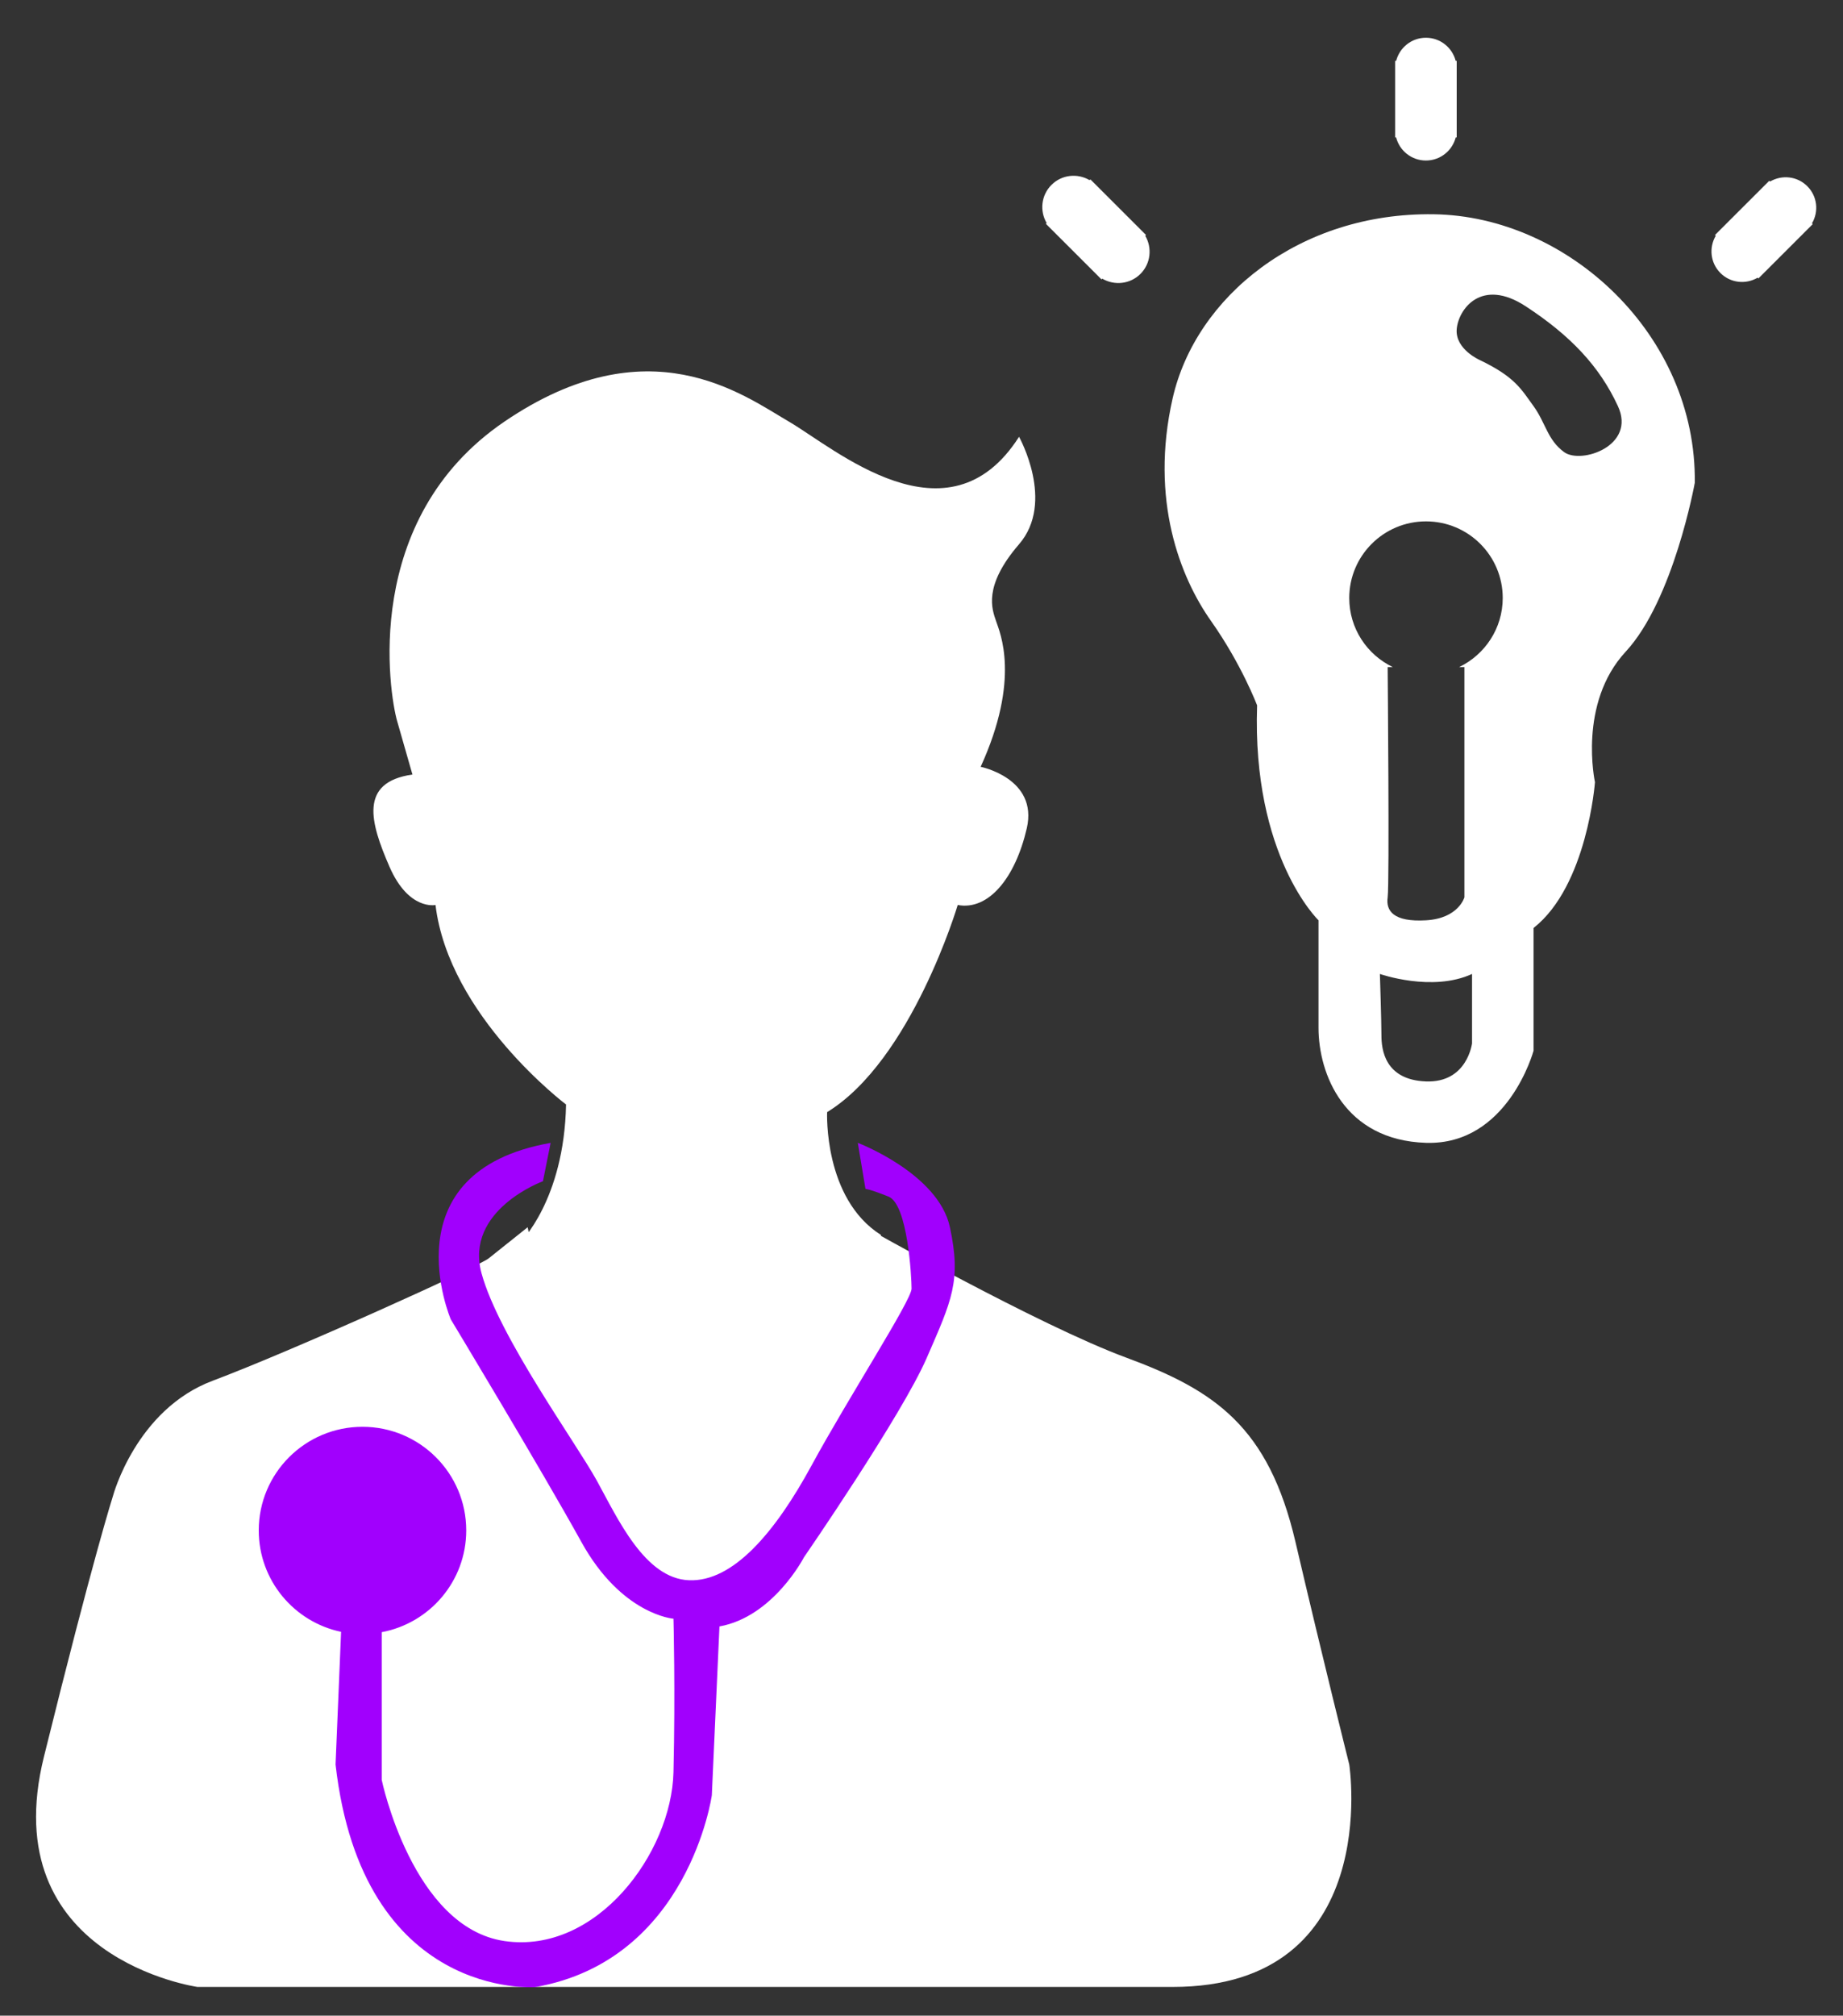 <svg width="43" height="47" viewBox="0 0 43 47" fill="none" xmlns="http://www.w3.org/2000/svg">
<rect x="0" y="0" width="43" height="47" fill="#333333" stroke="none"/>
<path d="M39.542 11.258C39.586 7.813 36.586 5.04 33.45 4.996C30.315 4.951 27.897 6.919 27.359 9.29C26.822 11.661 27.538 13.465 28.255 14.48C28.971 15.494 29.33 16.448 29.33 16.448C29.21 19.967 30.763 21.459 30.763 21.459C30.763 21.459 30.763 22.891 30.763 23.964C30.763 25.038 31.36 26.588 33.272 26.648C35.183 26.707 35.78 24.5 35.78 24.5V21.638C37.034 20.653 37.213 18.238 37.213 18.238C37.213 18.238 36.81 16.404 37.93 15.195C39.049 13.988 39.542 11.258 39.542 11.258ZM34.346 24.322C34.346 24.322 34.238 25.252 33.27 25.216C32.303 25.18 32.231 24.464 32.231 24.142C32.231 23.819 32.195 22.71 32.195 22.71C32.195 22.71 33.413 23.139 34.345 22.71V24.322H34.346ZM34.045 15.554H34.167V20.923C34.167 20.923 34.033 21.414 33.272 21.459C32.51 21.504 32.331 21.236 32.376 20.923C32.421 20.61 32.376 15.554 32.376 15.554H32.495C31.894 15.265 31.48 14.654 31.48 13.944C31.48 12.957 32.282 12.157 33.27 12.157C34.26 12.157 35.061 12.957 35.061 13.944C35.06 14.654 34.645 15.265 34.045 15.554ZM36.495 10.543C36.102 10.257 36.065 9.863 35.779 9.469C35.492 9.075 35.349 8.789 34.525 8.395C34.525 8.395 33.952 8.145 33.987 7.679C34.023 7.214 34.56 6.463 35.599 7.143C36.638 7.823 37.318 8.538 37.748 9.469C38.18 10.399 36.889 10.829 36.495 10.543Z" fill="white"/>
<path d="M33.963 1.418C33.883 1.108 33.602 0.88 33.269 0.88C32.935 0.88 32.655 1.108 32.575 1.418H32.551V3.205H32.574C32.653 3.514 32.933 3.743 33.269 3.743C33.604 3.743 33.884 3.514 33.964 3.205H33.987V1.418H33.963Z" fill="white"/>
<path d="M42.167 4.342C41.932 4.106 41.573 4.071 41.298 4.233L41.28 4.215L40.14 5.353L40.013 5.48L40.031 5.498C39.869 5.773 39.904 6.13 40.14 6.366C40.375 6.602 40.734 6.637 41.008 6.475L41.026 6.493L41.153 6.366L42.167 5.353L42.294 5.226L42.276 5.208C42.438 4.935 42.403 4.578 42.167 4.342ZM26.739 5.48L25.44 4.182L25.422 4.201C25.141 4.035 24.773 4.07 24.532 4.312C24.29 4.553 24.255 4.921 24.42 5.201L24.402 5.219L25.571 6.386L25.7 6.516L25.718 6.498C26 6.663 26.367 6.628 26.609 6.386C26.85 6.145 26.885 5.777 26.72 5.497L26.739 5.48Z" fill="white"/>
<path d="M22.88 17.88C23.82 15.822 23.328 14.748 23.239 14.48C23.149 14.212 22.926 13.675 23.776 12.69C24.627 11.706 23.776 10.185 23.776 10.185C22.119 12.78 19.477 10.454 18.402 9.828C17.326 9.202 15.132 7.546 11.773 9.828C8.414 12.109 9.086 16.18 9.264 16.807C9.443 17.433 9.623 18.06 9.623 18.06C8.369 18.239 8.639 19.179 9.086 20.207C9.534 21.237 10.161 21.102 10.161 21.102C10.474 23.696 13.207 25.754 13.207 25.754C13.162 27.99 12.132 28.975 12.132 28.975L11.953 44.901L20.194 45.437L20.553 28.795C19.209 27.945 19.298 25.932 19.298 25.932C21.269 24.724 22.345 21.102 22.345 21.102C23.061 21.236 23.688 20.476 23.957 19.312C24.224 18.148 22.88 17.88 22.88 17.88Z" fill="white"/>
<path d="M31.48 41.143C31.48 41.143 30.852 38.638 30.225 35.953C29.598 33.269 28.344 32.419 26.284 31.659C24.224 30.899 20.193 28.616 20.193 28.616L16.61 44.721H15.714C15.714 44.721 13.511 34.295 12.65 30.221C12.441 29.231 12.311 28.616 12.311 28.616L11.415 29.331C11.236 29.51 6.757 31.523 4.965 32.194C3.173 32.865 2.637 34.878 2.637 34.878C2.637 34.878 2.188 36.265 1.025 40.962C-0.14 45.658 4.607 46.33 4.607 46.33C4.607 46.33 22.434 46.33 27.36 46.33C32.286 46.331 31.48 41.143 31.48 41.143Z" fill="white"/>
<path d="M5.681 33.627C4.382 34.074 4.069 35.417 4.069 35.417C4.069 35.417 2.859 39.89 2.457 42.037C2.053 44.184 4.606 44.721 4.606 44.721H15.715L12.667 30.227C12.175 30.987 5.681 33.627 5.681 33.627ZM30.007 42.037C29.605 39.89 28.4 35.417 28.4 35.417C28.4 35.417 28.087 34.074 26.791 33.627C26.791 33.627 20.316 30.988 19.825 30.227L16.789 44.721H27.864C27.863 44.722 30.409 44.184 30.007 42.037Z" fill="white"/>
<path d="M22.163 28.616C21.895 27.363 20.014 26.648 20.014 26.648L20.193 27.722C20.193 27.722 20.282 27.722 20.73 27.901C21.179 28.08 21.268 29.78 21.268 30.048C21.268 30.316 19.79 32.597 18.939 34.163C18.088 35.73 17.102 36.892 16.072 36.847C15.042 36.803 14.416 35.415 13.923 34.521C13.43 33.627 11.639 31.166 11.235 29.69C10.832 28.214 12.668 27.543 12.668 27.543L12.847 26.649C9.04 27.32 10.518 30.765 10.518 30.765C10.518 30.765 12.623 34.254 13.564 35.954C14.504 37.654 15.713 37.744 15.713 37.744C15.713 37.744 15.758 39.444 15.713 41.323C15.669 43.202 13.921 45.573 11.772 45.26C9.622 44.947 8.906 41.502 8.906 41.502V38.058C10.028 37.848 10.878 36.867 10.878 35.685C10.878 34.351 9.794 33.269 8.457 33.269C7.121 33.269 6.037 34.351 6.037 35.685C6.037 36.849 6.861 37.82 7.958 38.05L7.829 41.144C8.456 46.647 12.487 46.334 12.487 46.334C16.07 45.708 16.608 41.861 16.608 41.861L16.786 37.924C18.041 37.7 18.757 36.313 18.757 36.313C18.757 36.313 21.041 33.002 21.623 31.661C22.208 30.316 22.432 29.869 22.163 28.616Z" fill="#A100FD"/>
</svg>
